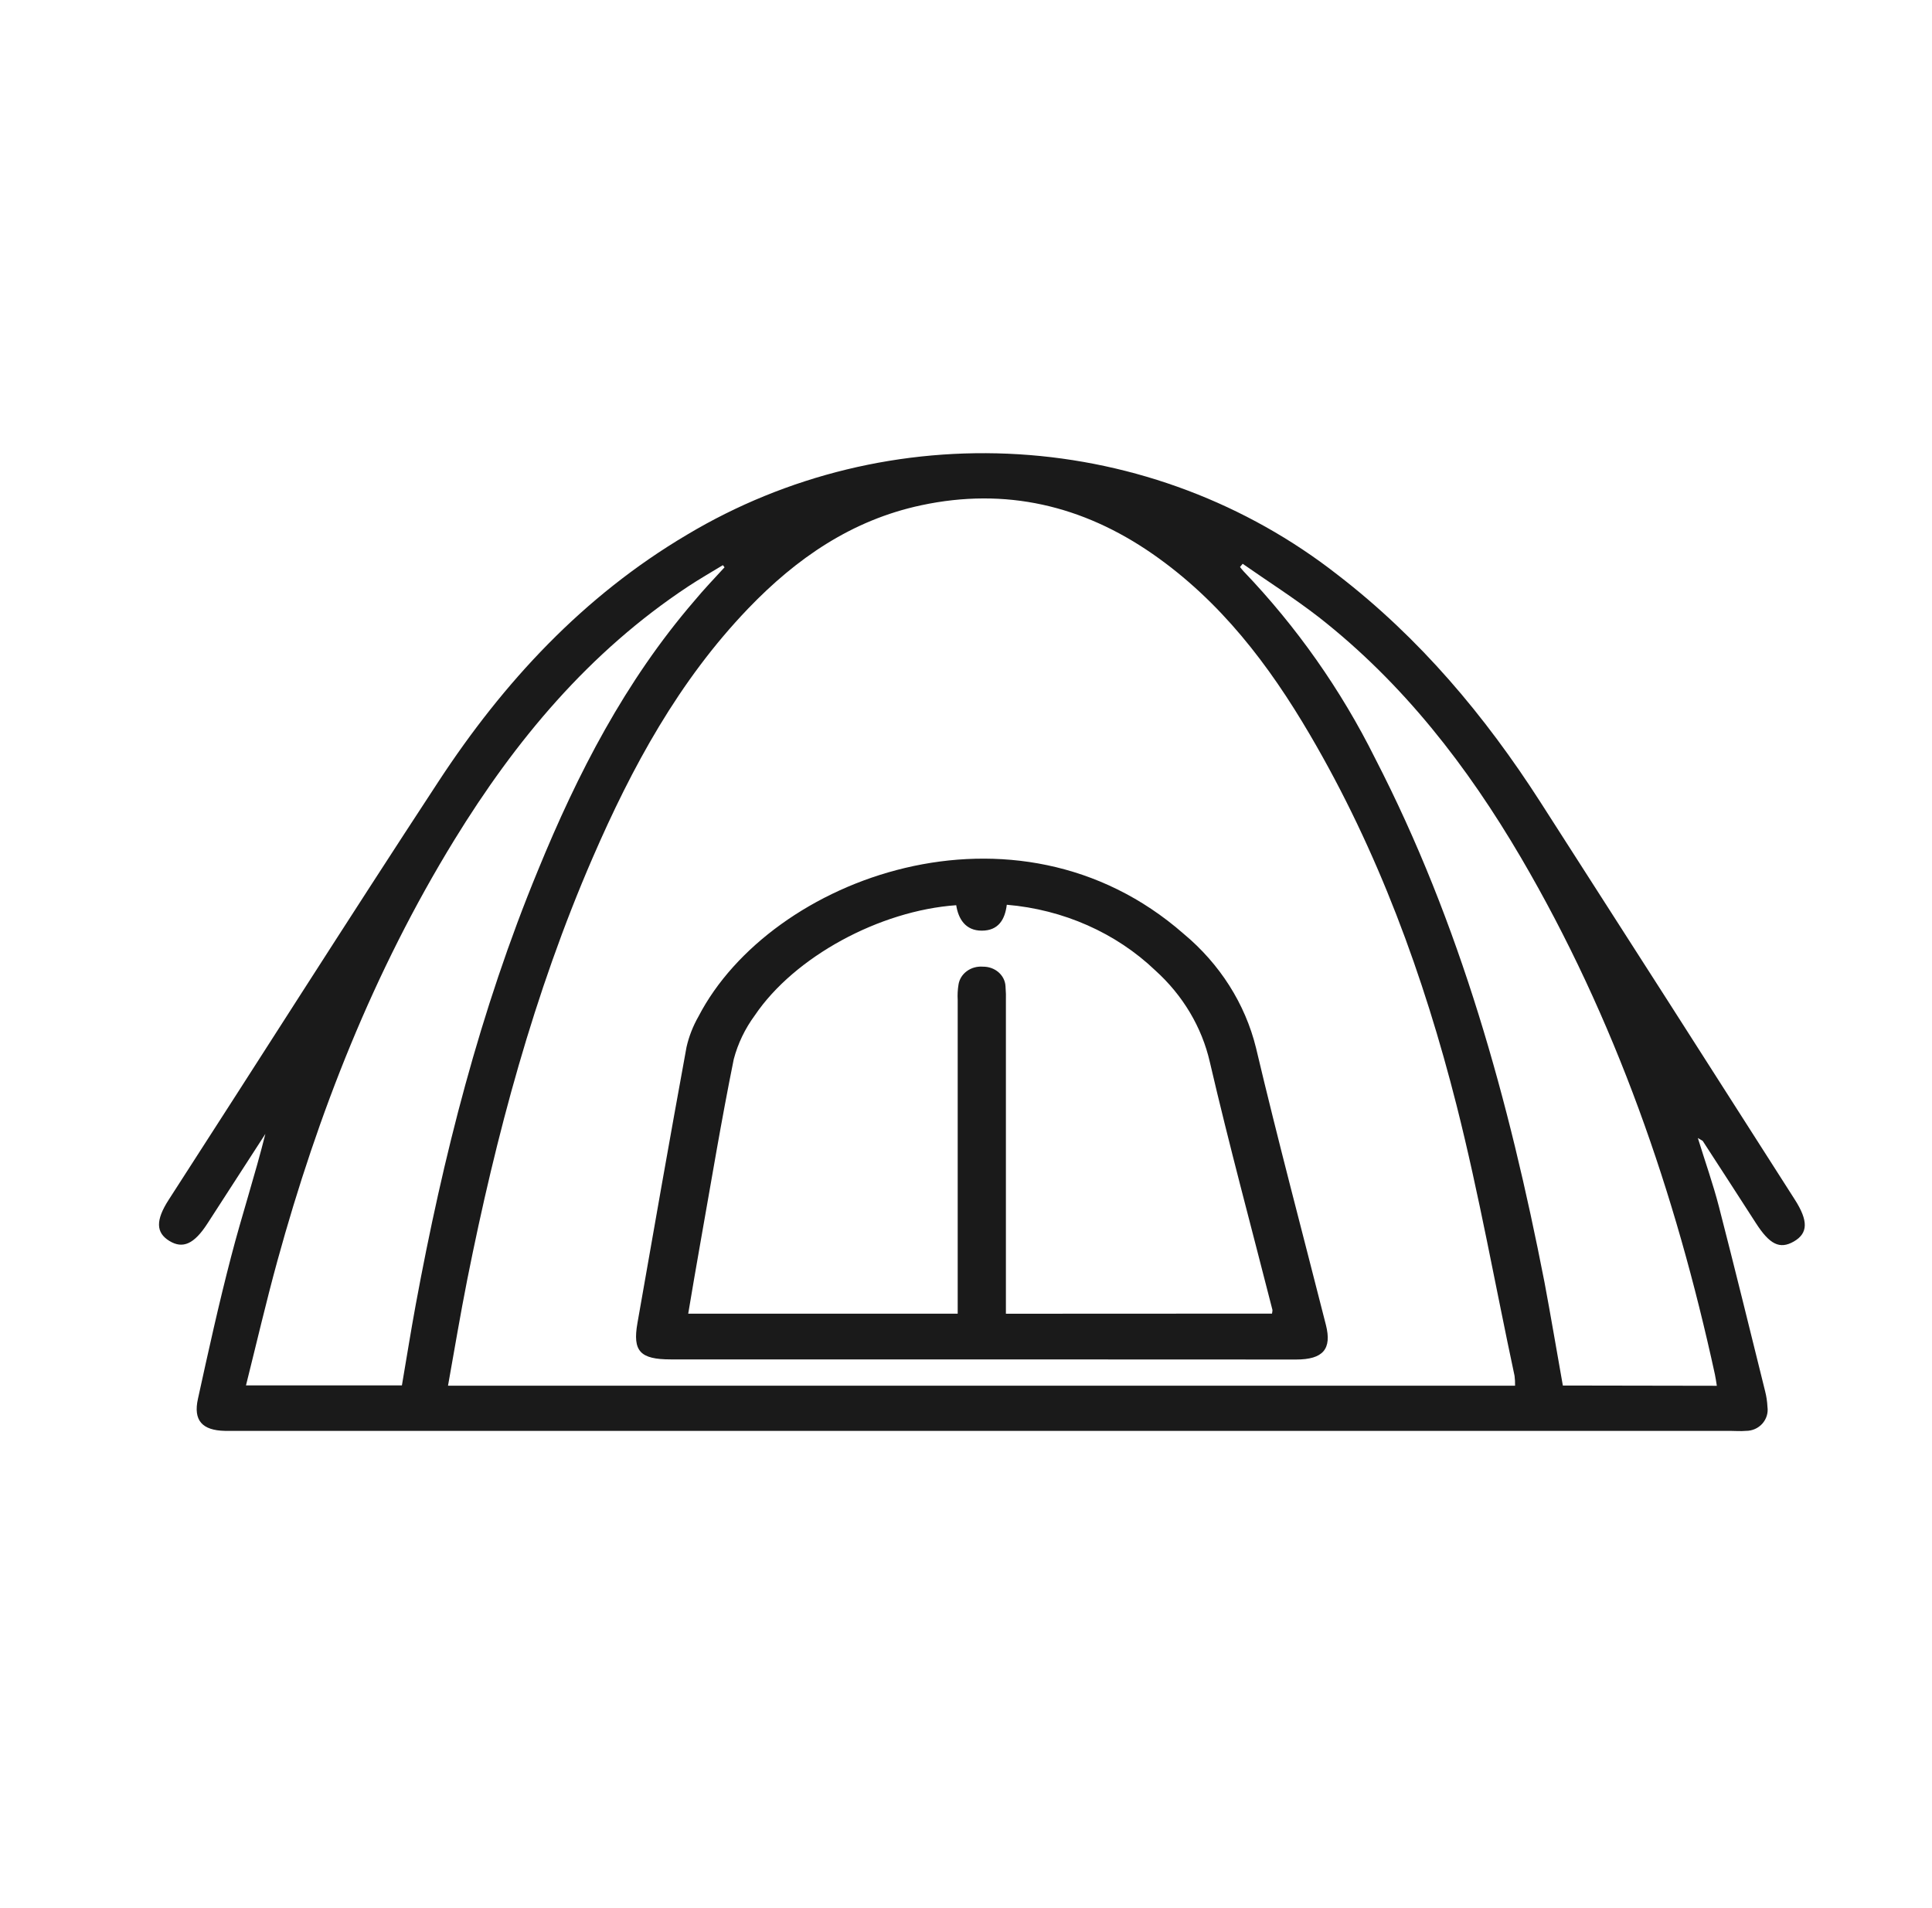 <svg width="81" height="80" viewBox="0 0 81 80" fill="none" xmlns="http://www.w3.org/2000/svg">
  <path
    d="M71.183 47.712C71.493 48.718 71.823 49.646 72.068 50.595C72.732 53.169 73.364 55.751 74.004 58.331C74.058 58.544 74.091 58.762 74.101 58.981C74.12 59.107 74.11 59.235 74.073 59.357C74.036 59.479 73.972 59.592 73.887 59.688C73.801 59.784 73.695 59.861 73.577 59.913C73.458 59.965 73.329 59.992 73.2 59.991C72.975 60.012 72.749 59.991 72.525 59.991H9.43C8.479 59.972 8.096 59.554 8.299 58.648C8.736 56.653 9.176 54.654 9.692 52.678C10.137 50.965 10.691 49.276 11.126 47.54C10.315 48.796 9.505 50.05 8.695 51.301C8.142 52.157 7.664 52.374 7.1 52.027C6.535 51.681 6.519 51.163 7.07 50.307C10.85 44.455 14.573 38.577 18.391 32.755C21.113 28.603 24.445 24.998 28.805 22.418C32.977 19.923 37.832 18.746 42.711 19.046C47.59 19.346 52.257 21.11 56.076 24.097C59.526 26.753 62.264 30.017 64.586 33.635C68.145 39.178 71.697 44.728 75.243 50.286C75.819 51.184 75.808 51.705 75.208 52.051C74.609 52.397 74.185 52.16 73.621 51.287C72.879 50.135 72.135 48.984 71.388 47.836C71.35 47.804 71.299 47.788 71.183 47.712ZM63.52 58.098C63.523 57.959 63.516 57.819 63.498 57.681C62.688 53.899 62.016 50.09 61.068 46.345C59.691 40.919 57.774 35.67 54.915 30.797C53.203 27.876 51.172 25.204 48.327 23.227C45.397 21.195 42.168 20.426 38.623 21.184C35.707 21.805 33.385 23.415 31.376 25.505C28.457 28.545 26.494 32.166 24.847 35.964C22.382 41.648 20.797 47.593 19.593 53.632C19.301 55.106 19.053 56.589 18.783 58.098H63.52ZM30.377 23.785L30.307 23.695C29.821 23.991 29.326 24.274 28.854 24.586C24.693 27.337 21.607 31.048 19.05 35.213C15.664 40.729 13.331 46.675 11.628 52.87C11.158 54.583 10.758 56.306 10.313 58.085H16.85C17.047 56.935 17.222 55.828 17.425 54.726C18.575 48.494 20.125 42.373 22.555 36.489C24.213 32.435 26.211 28.561 29.105 25.199C29.51 24.71 29.948 24.253 30.377 23.785ZM71.979 58.101C71.949 57.919 71.93 57.768 71.898 57.623C70.243 50.021 67.732 42.727 63.763 35.95C61.522 32.131 58.835 28.651 55.295 25.878C54.272 25.085 53.165 24.382 52.099 23.637L51.988 23.772C52.037 23.83 52.08 23.896 52.134 23.949C54.363 26.278 56.222 28.921 57.65 31.79C61.23 38.733 63.269 46.155 64.751 53.748C65.021 55.186 65.264 56.634 65.523 58.09L71.979 58.101Z"
    fill="#1A1A1A" />
  <path
    d="M41.16 56.995H28.123C26.836 56.995 26.517 56.653 26.725 55.472C27.401 51.611 28.078 47.749 28.783 43.899C28.885 43.452 29.054 43.02 29.285 42.615C32.307 36.786 42.593 32.996 49.619 39.146C51.143 40.413 52.204 42.085 52.658 43.93C53.577 47.815 54.607 51.676 55.589 55.548C55.846 56.558 55.475 57 54.339 57C49.948 57 45.555 56.998 41.16 56.995ZM53.329 55.075C53.34 55.025 53.347 54.975 53.349 54.925C52.467 51.461 51.531 48.007 50.723 44.527C50.389 43.069 49.595 41.733 48.44 40.69C46.79 39.111 44.578 38.133 42.21 37.933C42.133 38.562 41.853 39.017 41.166 39.019C40.478 39.022 40.178 38.525 40.09 37.952C36.87 38.18 33.306 40.116 31.648 42.568C31.236 43.127 30.936 43.751 30.763 44.409C30.241 46.984 29.813 49.575 29.354 52.163C29.182 53.12 29.023 54.083 28.854 55.077H40.152V41.926C40.139 41.708 40.151 41.489 40.187 41.273C40.222 41.053 40.348 40.853 40.537 40.715C40.727 40.576 40.967 40.51 41.208 40.529C41.451 40.526 41.685 40.609 41.862 40.761C42.038 40.914 42.144 41.124 42.156 41.347C42.174 41.565 42.18 41.784 42.173 42.002V55.08L53.329 55.075Z"
    fill="#1A1A1A" />
</svg>